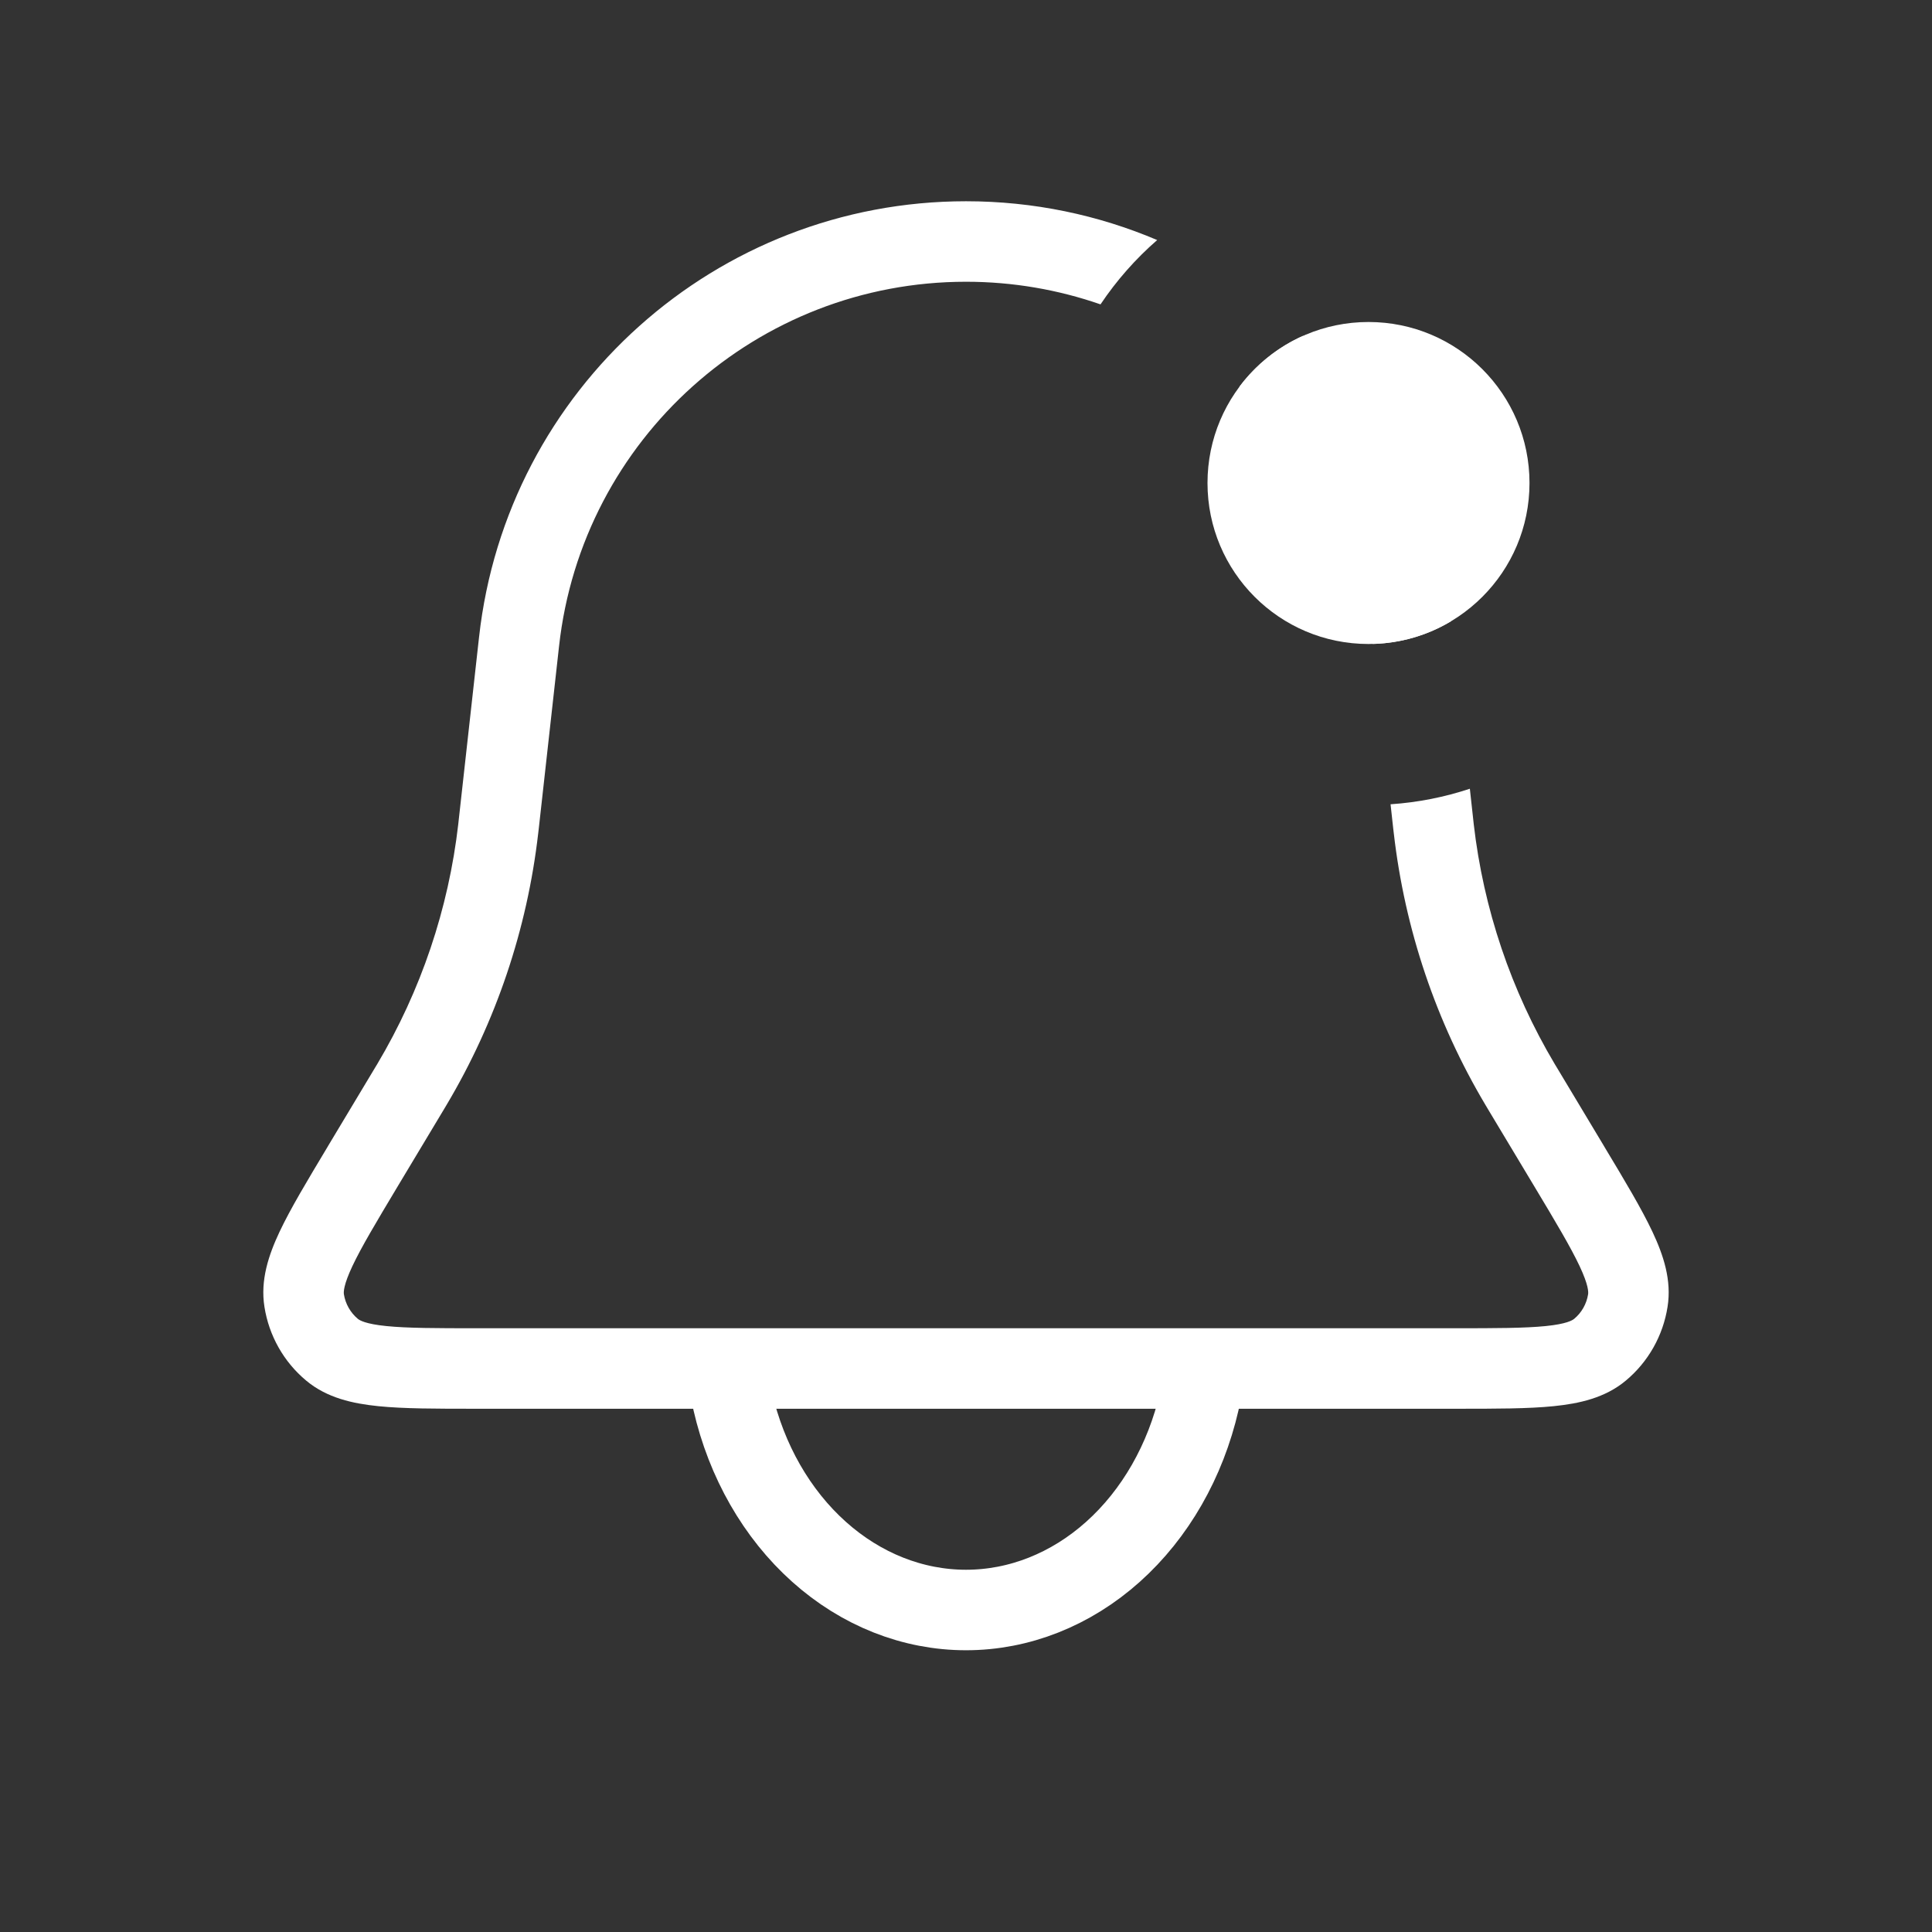 <svg width="24" height="24" viewBox="0 0 24 24" fill="none" xmlns="http://www.w3.org/2000/svg">
<rect x="0" y="0" width="24" height="24" fill="#333333" stroke="none"/>
<path fill-rule="evenodd" clip-rule="evenodd" d="M14.375 2.982C13.643 2.671 12.84 2.5 12 2.5C8.899 2.5 6.293 4.832 5.951 7.914L5.699 10.18L5.693 10.236C5.572 11.29 5.229 12.306 4.687 13.217L4.658 13.265L4.08 14.228L4.066 14.252C3.816 14.669 3.608 15.015 3.473 15.301C3.337 15.59 3.232 15.902 3.285 16.234C3.341 16.592 3.525 16.918 3.803 17.15C4.061 17.366 4.383 17.436 4.7 17.468C5.015 17.5 5.418 17.5 5.905 17.5H5.932H18.068H18.095C18.582 17.5 18.985 17.5 19.3 17.468C19.617 17.436 19.939 17.366 20.197 17.15C20.475 16.918 20.659 16.592 20.715 16.234C20.768 15.902 20.663 15.59 20.527 15.301C20.392 15.015 20.185 14.669 19.934 14.252L19.934 14.252L19.92 14.228L19.342 13.265L19.313 13.217C18.771 12.306 18.428 11.29 18.307 10.236L18.301 10.18L18.259 9.798C17.945 9.902 17.616 9.968 17.274 9.991L17.307 10.291L17.314 10.35C17.451 11.544 17.839 12.695 18.454 13.728L18.485 13.78L19.063 14.743C19.331 15.189 19.511 15.492 19.622 15.727C19.734 15.965 19.732 16.05 19.728 16.078C19.709 16.197 19.648 16.306 19.555 16.383C19.533 16.401 19.461 16.447 19.2 16.473C18.941 16.499 18.588 16.5 18.068 16.5H5.932C5.412 16.5 5.059 16.499 4.801 16.473C4.539 16.447 4.467 16.401 4.445 16.383C4.353 16.306 4.291 16.197 4.272 16.078C4.268 16.05 4.266 15.965 4.378 15.727C4.489 15.492 4.67 15.189 4.937 14.743L5.515 13.78L5.546 13.728C6.161 12.695 6.549 11.544 6.686 10.35L6.693 10.291L6.945 8.025C7.231 5.449 9.408 3.5 12 3.5C12.584 3.5 13.146 3.599 13.671 3.781C13.87 3.484 14.107 3.215 14.375 2.982ZM16.189 4.171C15.874 4.311 15.602 4.53 15.398 4.802C16.293 5.605 16.904 6.725 17.052 7.999C17.407 7.99 17.739 7.889 18.024 7.718C17.823 6.32 17.155 5.087 16.189 4.171Z" fill="white"/>
<path d="M9.102 17.406C9.273 18.15 9.65 18.808 10.174 19.277C10.698 19.746 11.34 20 12 20C12.66 20 13.302 19.746 13.826 19.277C14.35 18.808 14.727 18.15 14.898 17.406" stroke="white" stroke-linecap="round"/>
<circle cx="17" cy="6" r="2" fill="white"/>
</svg>

